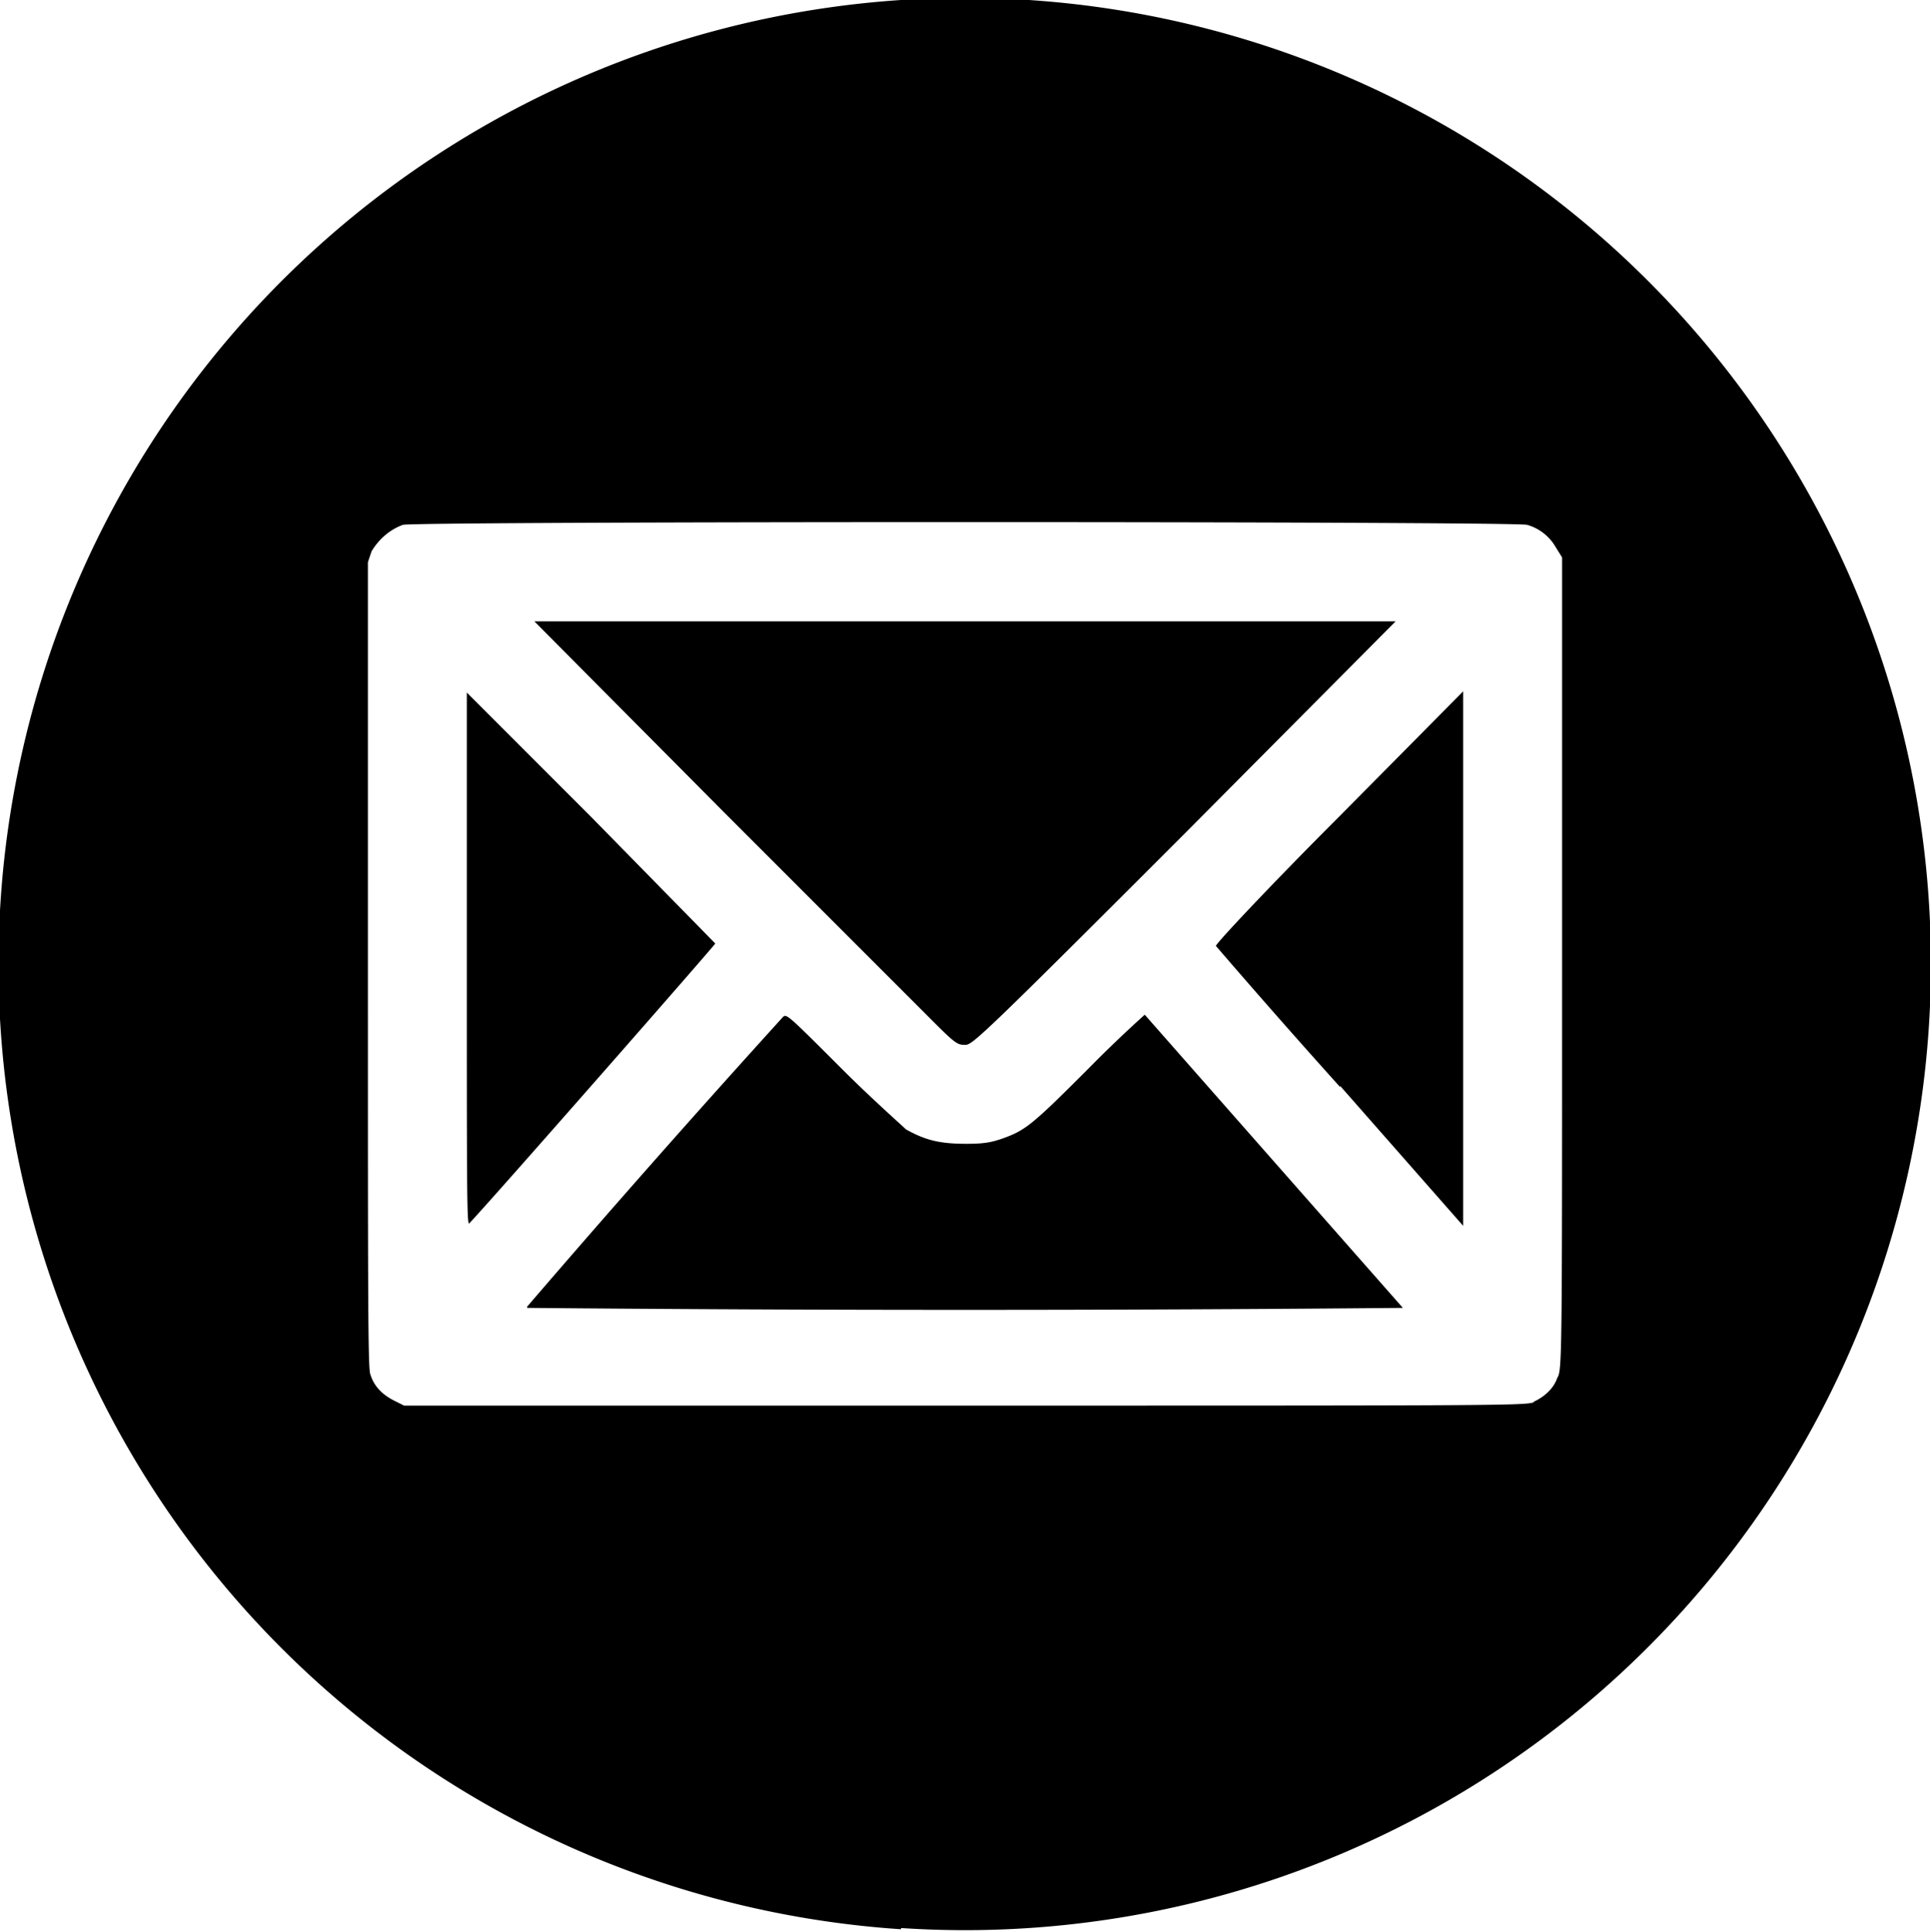 <svg viewBox="0 0 160 160.1" version="1.1" xmlns="http://www.w3.org/2000/svg"><path d="M100.6 233.9A80 80 0 1 1 111.2 74a80 80 0 0 1-10.6 159.8zm52.4-43.7c.9-.4 1.7-1.1 2-2 .4-.6.4-1.5.4-34.3v-33.7l-.5-.8a4 4 0 0 0-2.4-1.9c-1.2-.3-92-.3-93.2 0-1.1.4-2 1.2-2.6 2.2l-.3.9v33.3c0 27.4 0 33.5.2 34 .3 1 1 1.7 2 2.2l.8.4H106c44.6 0 46.5 0 47.1-.3zm-83.4-7.9a1186.4 1186.4 0 0 1 21.2-24c.3-.3.4-.2 4.9 4.3 2.5 2.5 5 4.7 5.3 5 1.6.9 2.8 1.2 5 1.2 1.4 0 2-.1 2.9-.4 2-.7 2.5-1.1 7.2-5.8a107 107 0 0 1 4.7-4.5 66680.8 66680.8 0 0 0 21.4 24.3 3989.3 3989.3 0 0 1-72.6 0zm-5-28.8v-22.1l10.3 10.3 10.3 10.5c0 .1-18.5 21.2-20.4 23.2-.2.2-.2-3.1-.2-21.9zm72.4 10.6a718.3 718.3 0 0 1-10.3-11.7c0-.2 4.5-5 10.2-10.7l10.3-10.4v44.3L137 164zm-33.6-5.3-17.5-17.5-15.7-15.8h71.4l-17.5 17.6c-17.2 17.2-17.6 17.5-18.2 17.5-.6 0-.8-.1-2.5-1.8z" stroke-width=".2" transform="translate(-25.9 -74)"/></svg>